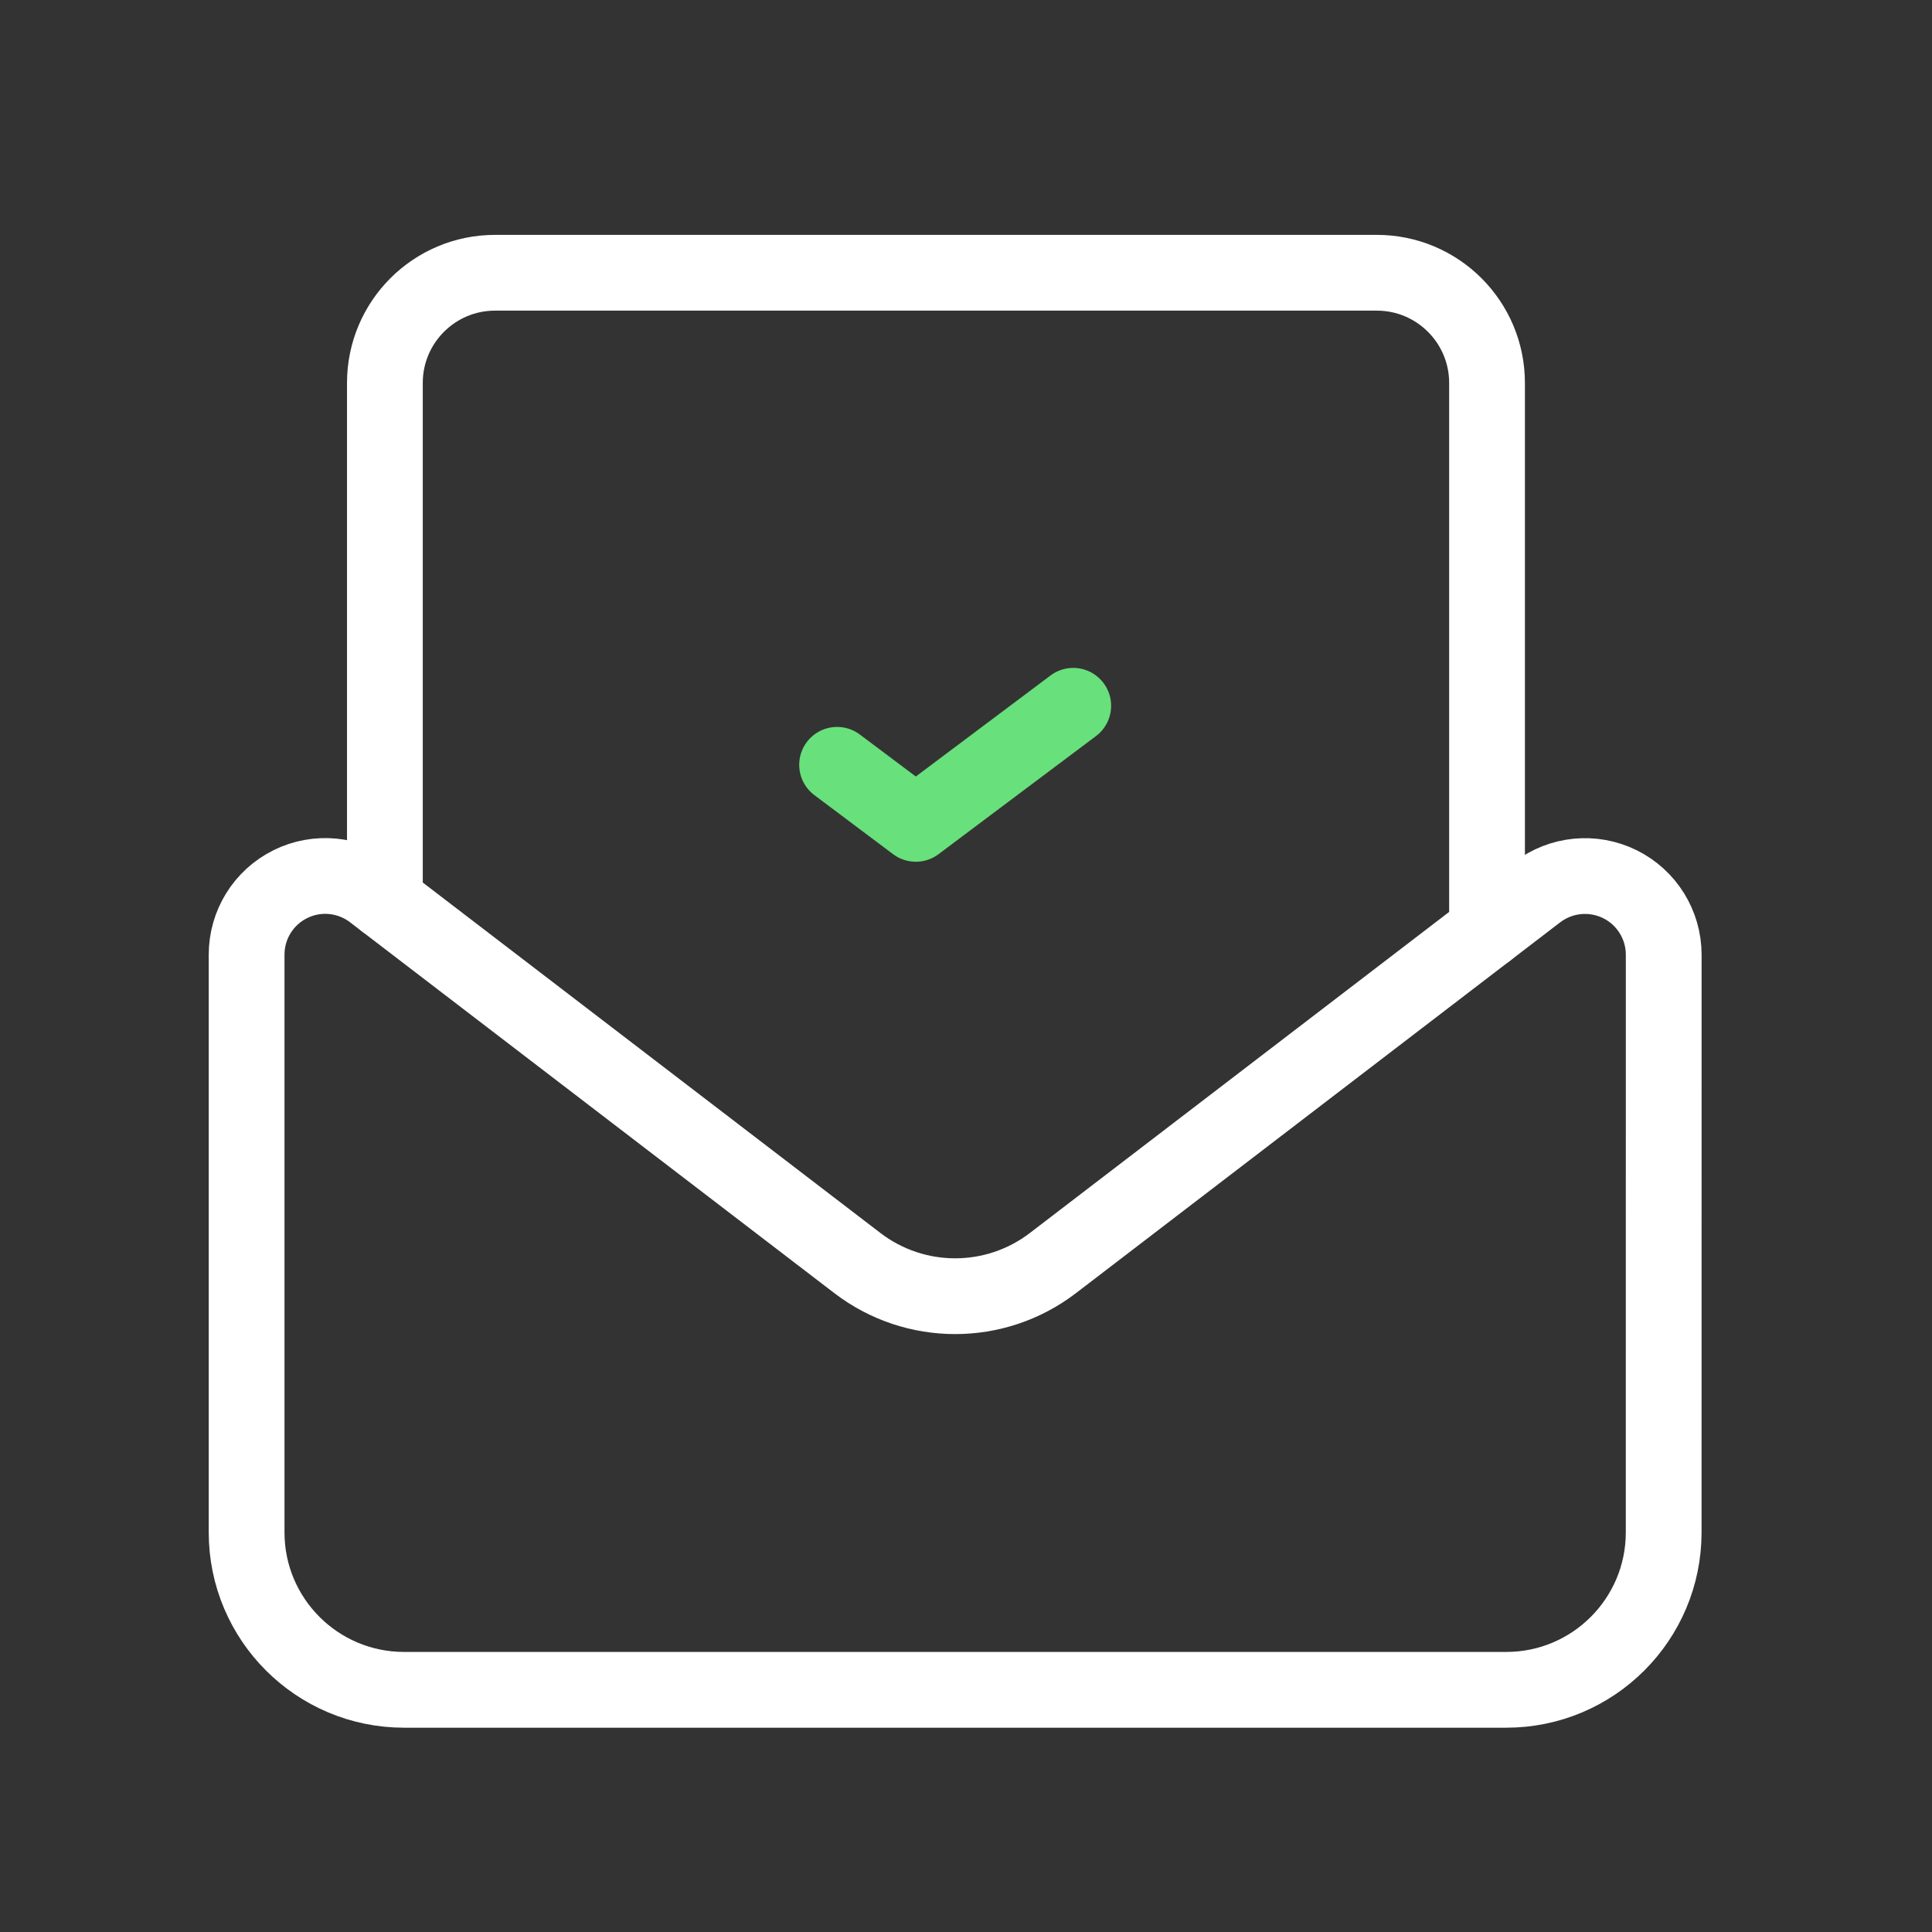 <svg width="51" height="51" viewBox="0 0 51 51" fill="none" xmlns="http://www.w3.org/2000/svg">
<rect x="0" y="0" width="51" height="51" fill="#333333" stroke="none"/>
<path d="M39.254 24.566V10.109C39.254 8.503 37.951 7.2 36.344 7.2H13.069C11.462 7.2 10.16 8.503 10.16 10.109V23.79" stroke="white" stroke-width="2" stroke-linecap="round" stroke-linejoin="round"/>
<path fill-rule="evenodd" clip-rule="evenodd" d="M43.918 25.203C43.918 24.413 43.469 23.69 42.76 23.34C42.05 22.99 41.204 23.073 40.576 23.554L27.794 33.342C26.271 34.508 24.156 34.508 22.633 33.342C22.633 33.342 14.567 27.165 9.845 23.549C9.217 23.07 8.371 22.988 7.663 23.34C6.955 23.691 6.508 24.414 6.51 25.204V40.451C6.51 42.746 8.371 44.607 10.667 44.607H39.761C42.056 44.607 43.917 42.746 43.917 40.451C43.917 40.451 43.917 30.925 43.918 25.203Z" stroke="white" stroke-width="2" stroke-linecap="round" stroke-linejoin="round"/>
<path d="M28.331 18.631L24.175 21.748L22.097 20.189" stroke="#68E07B" stroke-width="2" stroke-linecap="round" stroke-linejoin="round"/>
</svg>
